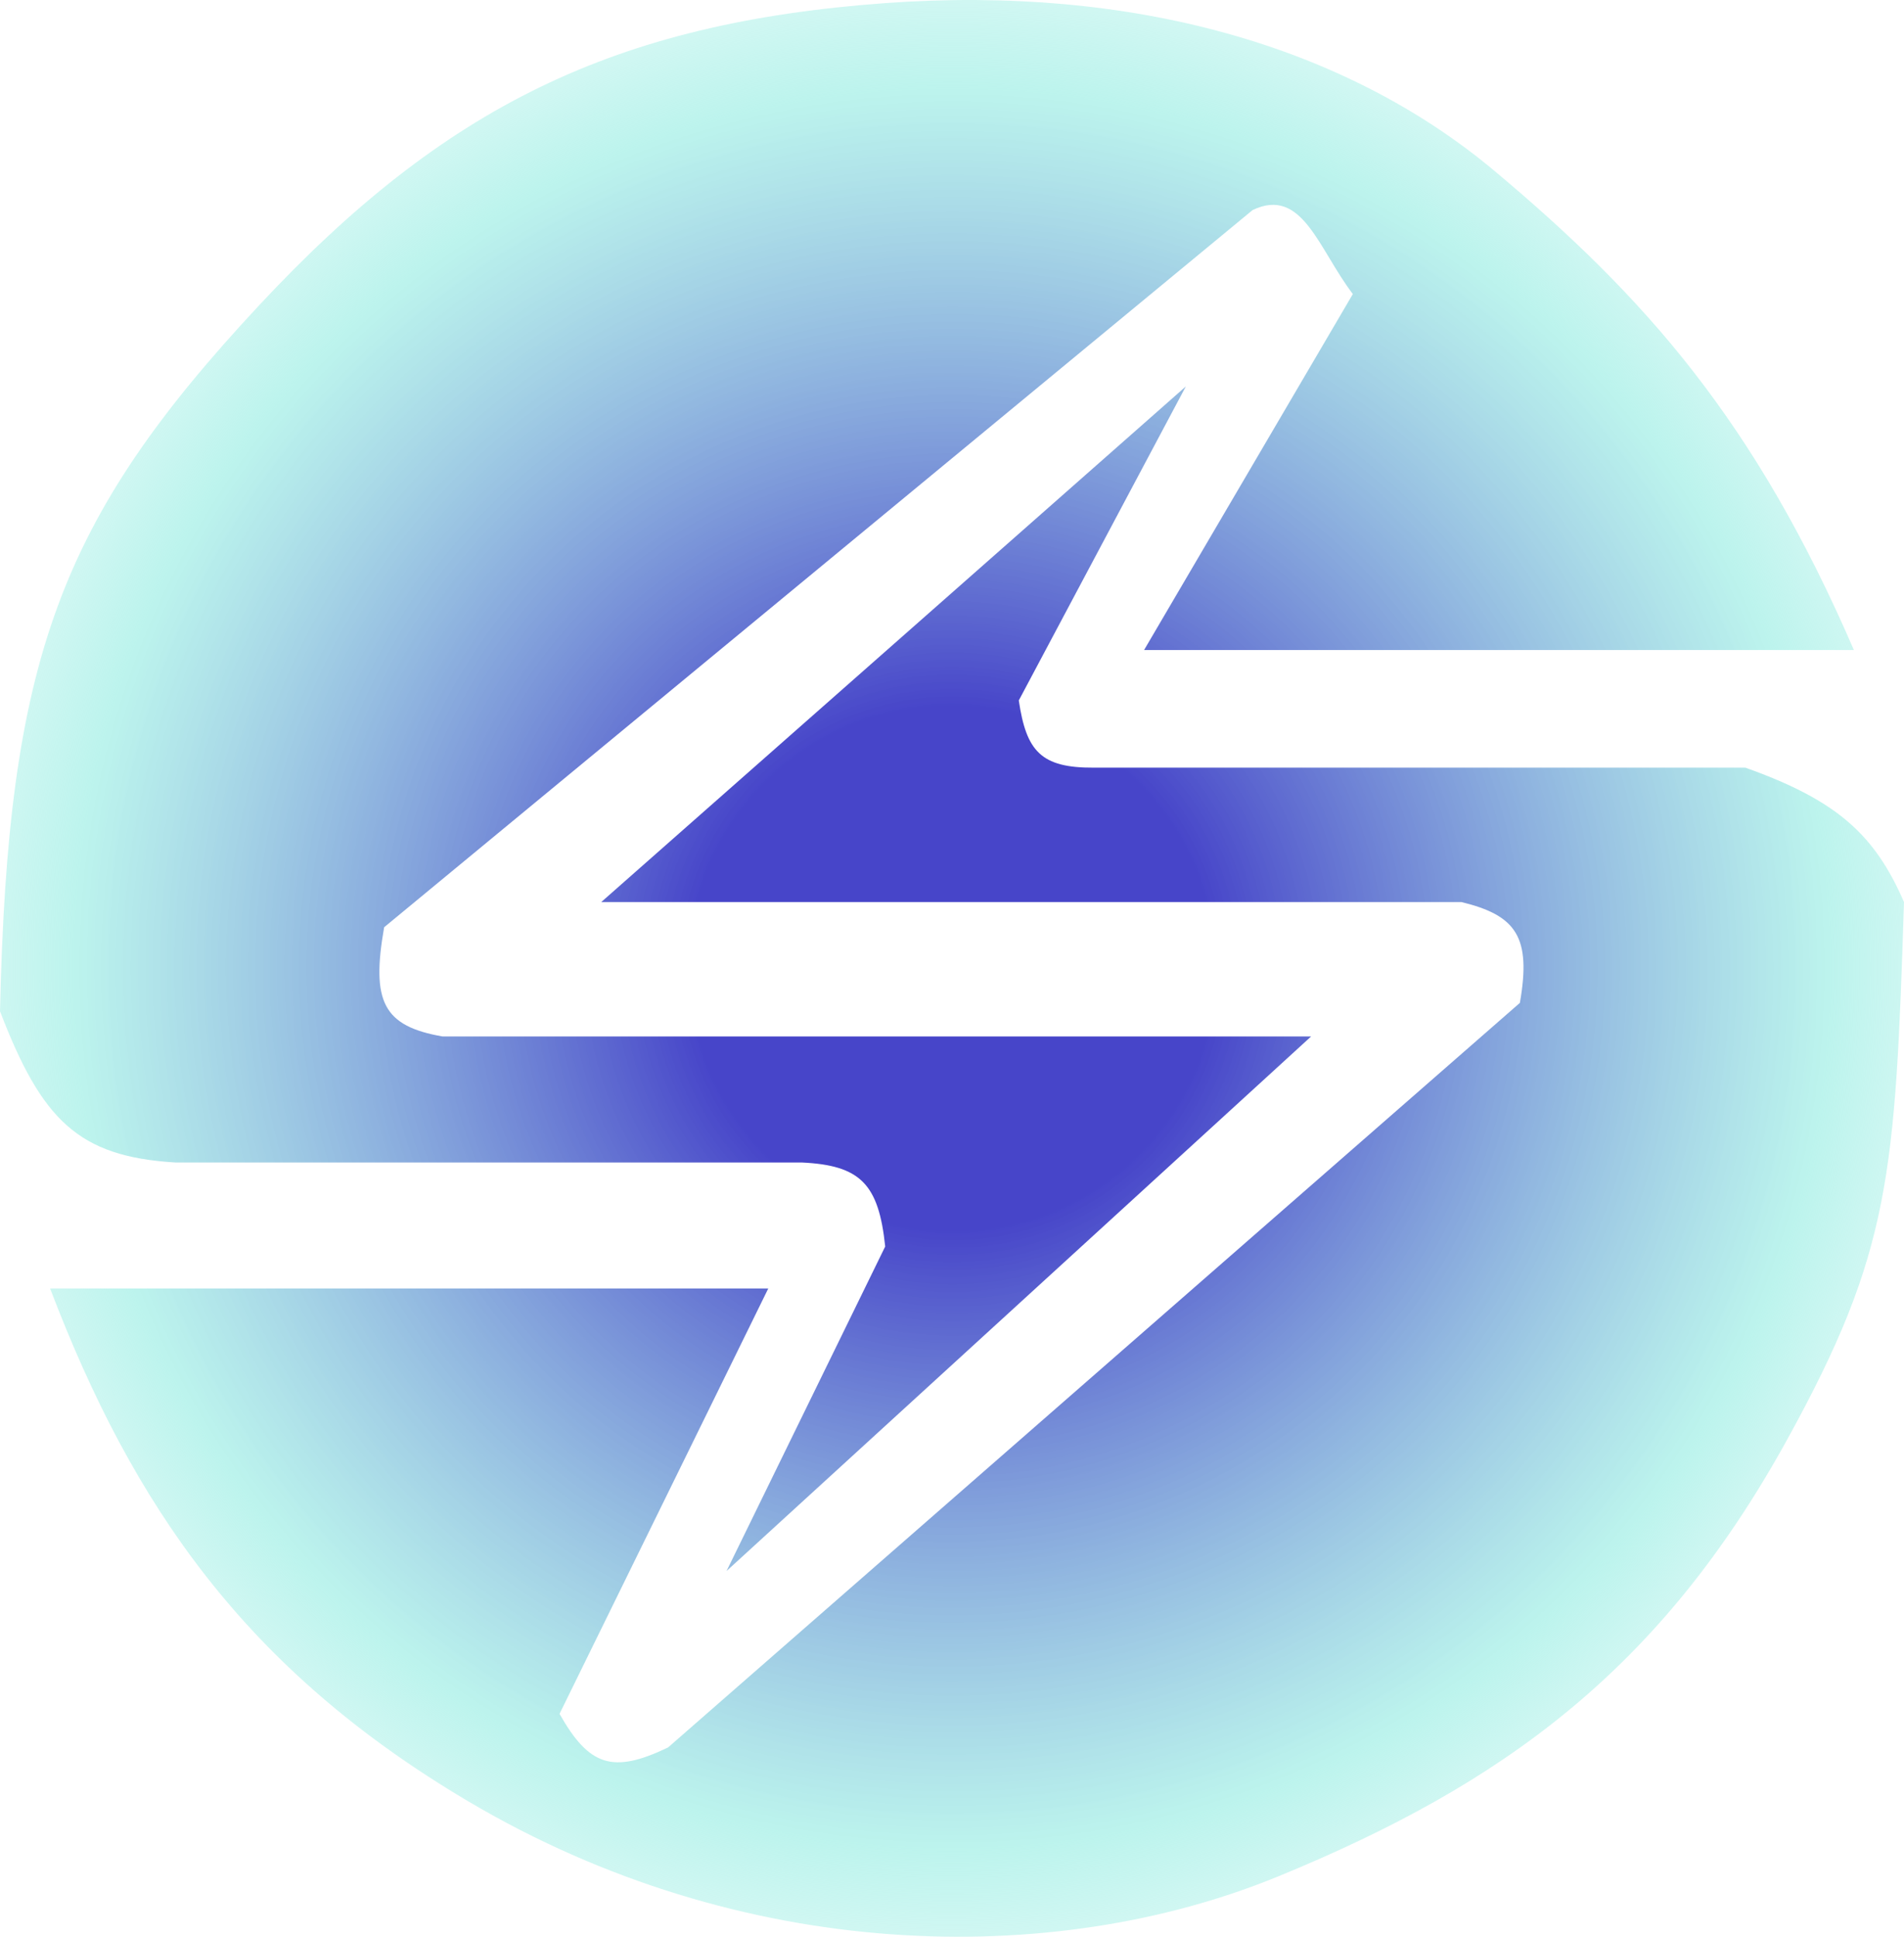 <svg width="60" height="61" viewBox="0 0 60 61" fill="none" xmlns="http://www.w3.org/2000/svg">
<path d="M5.526 36.614C2.47 36.43 1.317 35.281 0 31.851C0.247 20.771 1.864 16.373 8.158 9.624C14.006 3.353 19.367 0.72 27.895 0.098C35.653 -0.467 42.368 1.421 47.105 5.391C51.842 9.36 55.3 13.255 58.421 20.473H36.053L42.632 9.261C41.542 7.834 41.042 5.87 39.474 6.615L12.105 29.205C11.693 31.551 12.078 32.32 13.947 32.645H41.316L22.895 49.481L27.895 39.26C27.689 37.291 27.115 36.701 25.263 36.614H5.526Z" fill="url(#paint0_diamond_38_85)"/>
<path d="M55 24.178C57.907 25.211 59.082 26.302 60 28.411C59.723 37.013 59.581 39.425 56.316 45.346C52.321 52.59 47.368 56.195 40.263 59.106C33.158 62.016 23.363 61.833 14.737 56.724C7.752 52.588 4.197 47.454 1.579 40.583H24.21L17.632 53.98C18.567 55.628 19.308 55.875 21.053 55.038L47.895 31.587C48.262 29.505 47.776 28.831 46.053 28.411H18.947L37.368 12.172L32.105 22.061C32.341 23.657 32.798 24.189 34.474 24.178H55Z" fill="url(#paint1_diamond_38_85)"/>
<defs>
<radialGradient id="paint0_diamond_38_85" cx="0" cy="0" r="1" gradientUnits="userSpaceOnUse" gradientTransform="translate(30 30.5) rotate(90) scale(54.439 53.546)">
<stop offset="0.152" stop-color="#4745C9"/>
<stop offset="0.51" stop-color="#9BEEE4" stop-opacity="0.67"/>
<stop offset="0.683" stop-color="#9BEEE4" stop-opacity="0"/>
</radialGradient>
<radialGradient id="paint1_diamond_38_85" cx="0" cy="0" r="1" gradientUnits="userSpaceOnUse" gradientTransform="translate(30 30.5) rotate(90) scale(54.439 53.546)">
<stop offset="0.152" stop-color="#4745C9"/>
<stop offset="0.51" stop-color="#9BEEE4" stop-opacity="0.67"/>
<stop offset="0.683" stop-color="#9BEEE4" stop-opacity="0"/>
</radialGradient>
</defs>
</svg>
